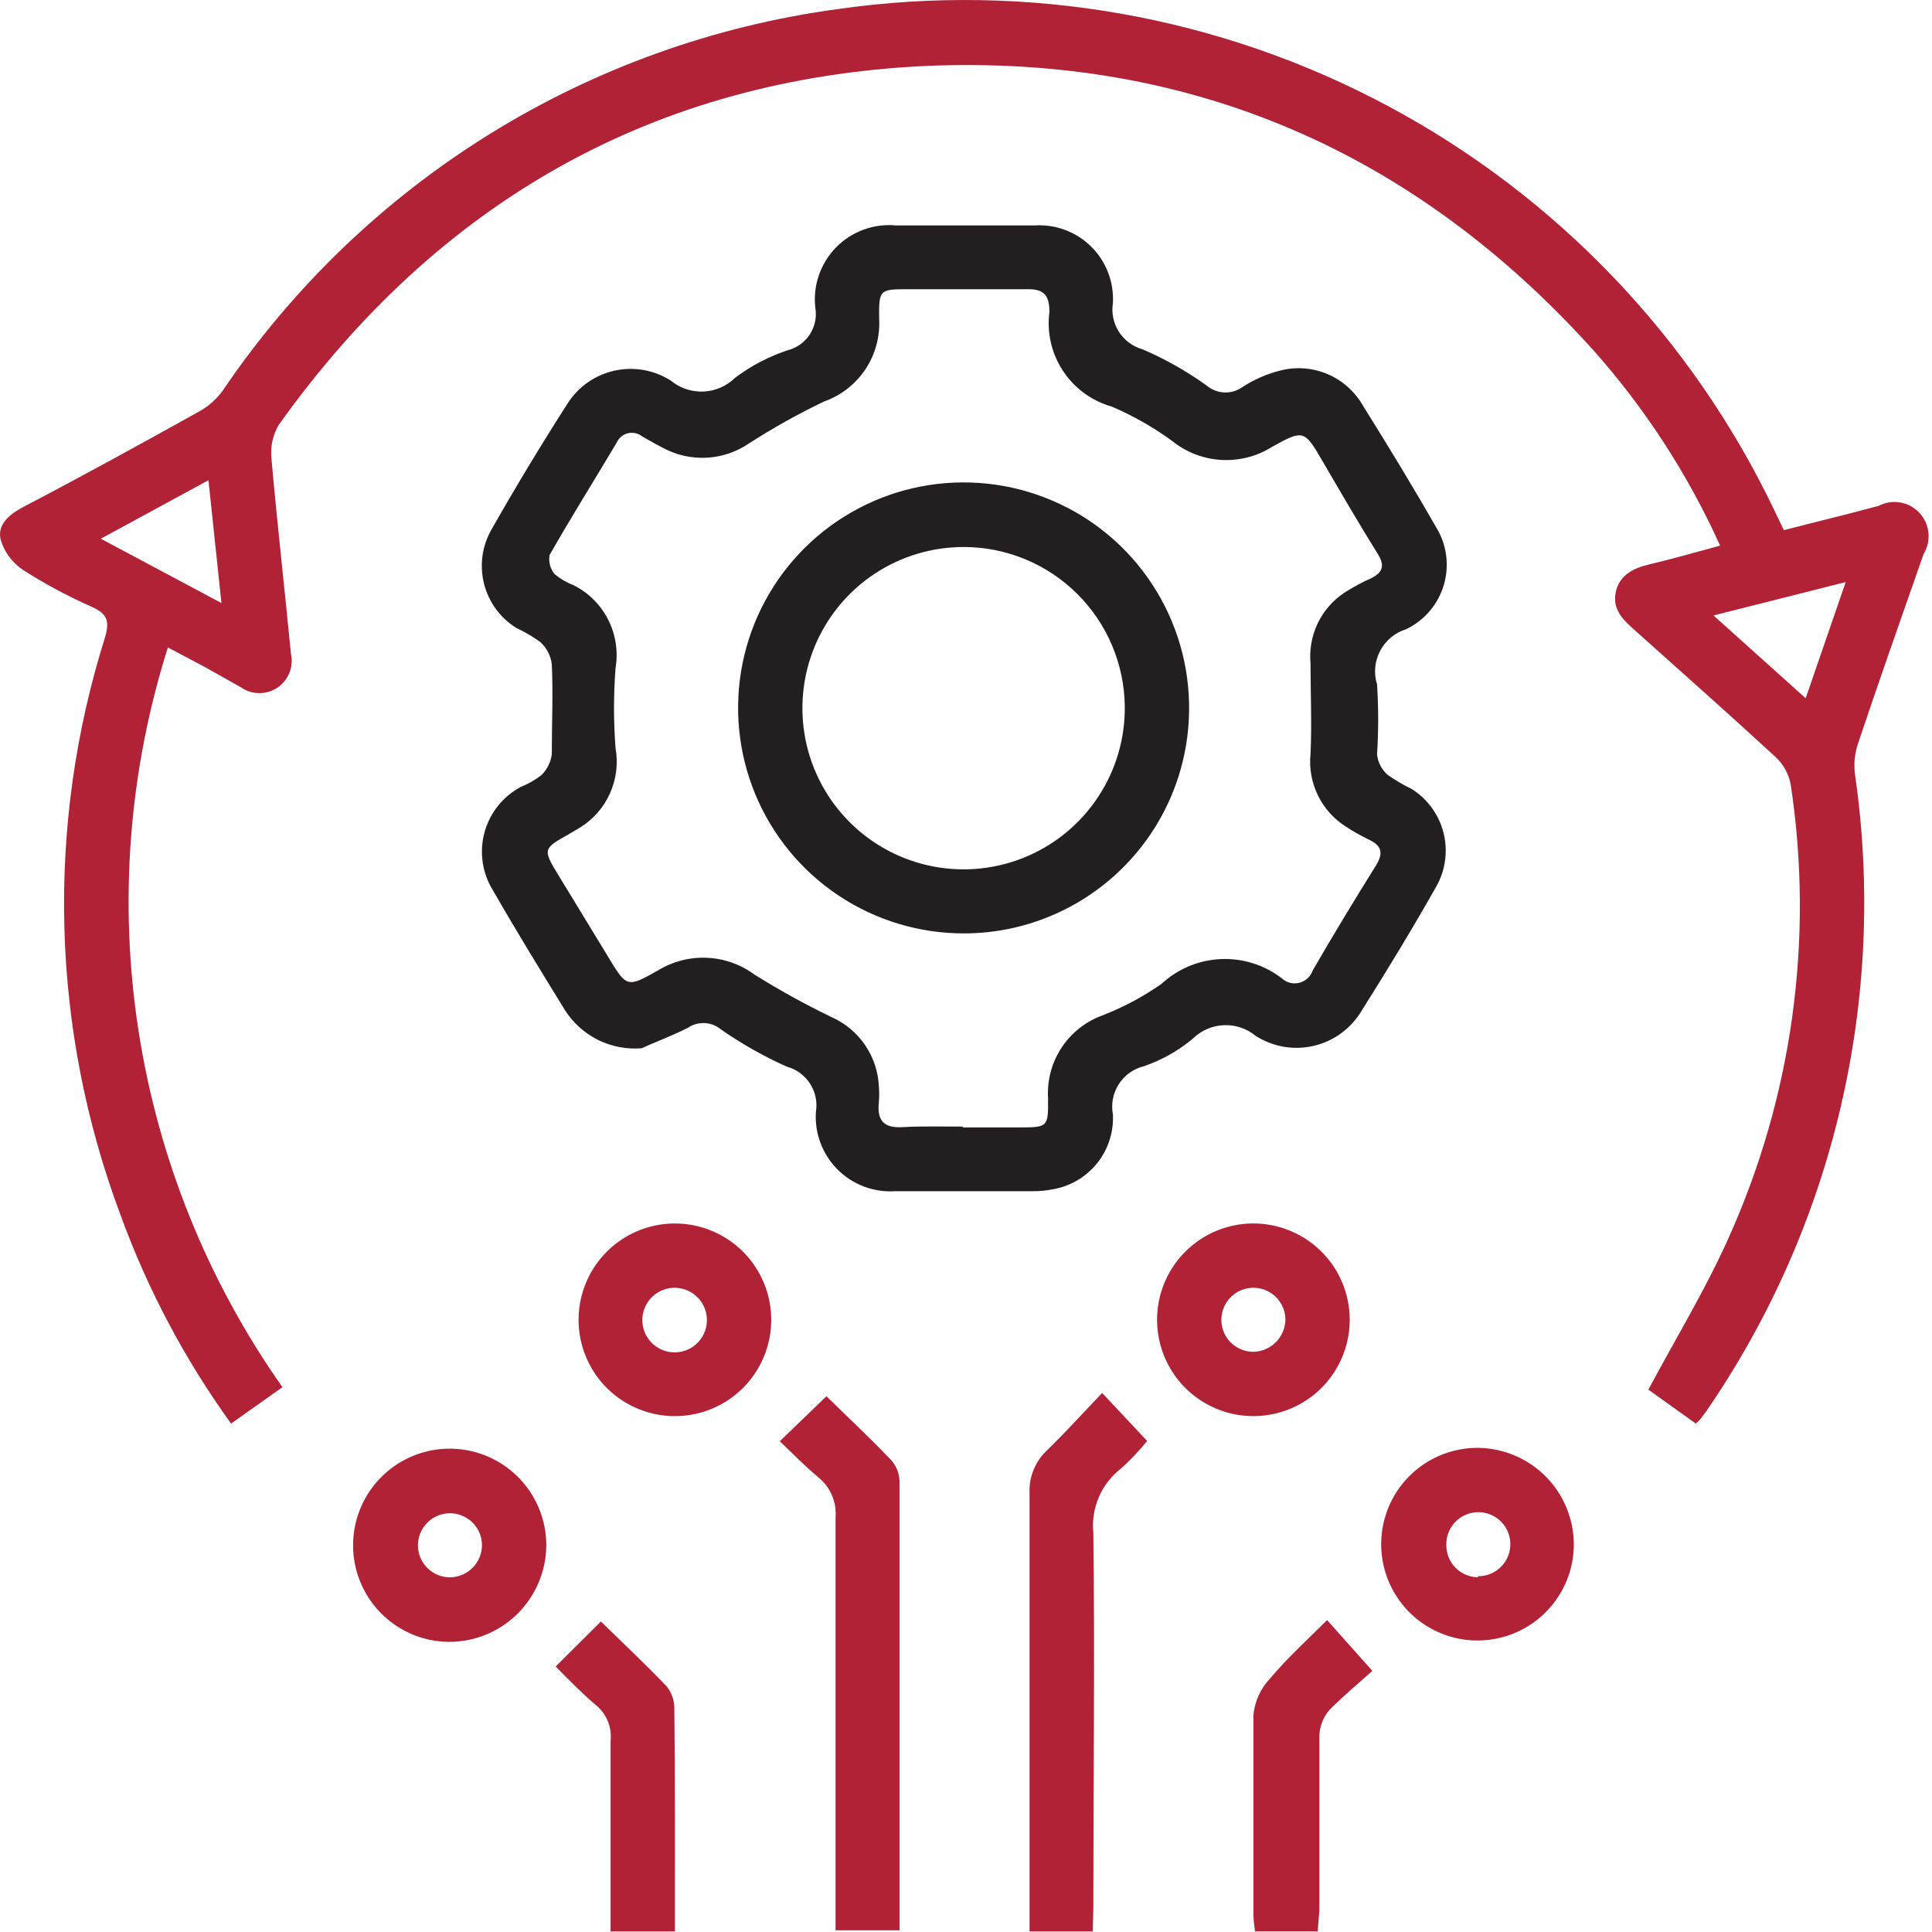 <svg width="70" height="70" viewBox="0 0 70 70" fill="none" xmlns="http://www.w3.org/2000/svg">
<g clip-path="url(#clip0_344_11258)">
<path d="M6.083 23.459C4.663 27.944 4.299 32.696 5.019 37.345C5.739 41.994 7.523 46.413 10.233 50.259L8.373 51.579C6.698 49.262 5.352 46.724 4.373 44.039C1.848 37.319 1.647 29.946 3.803 23.099C3.983 22.499 3.883 22.239 3.333 21.989C2.466 21.608 1.63 21.16 0.833 20.649C0.442 20.388 0.155 19.999 0.023 19.549C-0.107 18.999 0.343 18.639 0.823 18.379C3.023 17.229 5.113 16.079 7.233 14.899C7.564 14.712 7.85 14.456 8.073 14.149C10.605 10.407 13.898 7.242 17.737 4.86C21.577 2.479 25.876 0.935 30.353 0.329C37.204 -0.653 44.19 0.578 50.292 3.843C56.395 7.107 61.297 12.235 64.283 18.479L64.633 19.209C65.783 18.909 66.923 18.639 68.063 18.329C68.303 18.203 68.579 18.159 68.847 18.205C69.114 18.251 69.36 18.384 69.545 18.582C69.73 18.781 69.845 19.035 69.871 19.305C69.898 19.576 69.835 19.848 69.693 20.079C68.893 22.369 68.083 24.659 67.313 26.959C67.195 27.32 67.161 27.703 67.213 28.079C68.379 36.179 66.448 44.421 61.803 51.159L61.583 51.449C61.583 51.449 61.513 51.509 61.443 51.579L59.723 50.349C60.723 48.479 61.783 46.739 62.613 44.889C64.939 39.739 65.728 34.026 64.883 28.439C64.816 28.055 64.626 27.704 64.343 27.439C62.653 25.879 60.923 24.349 59.203 22.809C58.783 22.439 58.413 22.059 58.543 21.449C58.673 20.839 59.173 20.589 59.753 20.449C60.603 20.249 61.433 20.009 62.323 19.769C61.155 17.182 59.6 14.788 57.713 12.669C51.263 5.519 43.183 1.979 33.553 2.389C23.703 2.849 15.873 7.309 10.103 15.389C9.889 15.75 9.794 16.17 9.833 16.589C10.043 18.969 10.313 21.329 10.543 23.699C10.592 23.929 10.571 24.169 10.482 24.387C10.392 24.605 10.239 24.791 10.043 24.921C9.846 25.05 9.615 25.117 9.379 25.113C9.144 25.11 8.915 25.035 8.723 24.899L7.443 24.179L6.083 23.459ZM62.083 22.299L65.423 25.299L66.873 21.089L62.083 22.299ZM8.023 21.849L7.553 17.399L3.653 19.519L8.023 21.849Z" fill="#B12237"/>
<path d="M23.263 37.979C22.713 38.027 22.161 37.922 21.667 37.677C21.173 37.432 20.757 37.056 20.463 36.589C19.583 35.159 18.703 33.729 17.873 32.279C17.677 31.969 17.547 31.623 17.492 31.261C17.436 30.899 17.456 30.529 17.55 30.176C17.644 29.822 17.81 29.491 18.038 29.204C18.265 28.917 18.549 28.681 18.873 28.509C19.142 28.402 19.394 28.257 19.623 28.079C19.825 27.876 19.955 27.613 19.993 27.329C19.993 26.239 20.043 25.139 19.993 24.059C19.952 23.751 19.803 23.467 19.573 23.259C19.299 23.062 19.008 22.891 18.703 22.749C18.129 22.39 17.714 21.826 17.543 21.172C17.372 20.517 17.458 19.822 17.783 19.229C18.663 17.679 19.573 16.169 20.533 14.669C20.72 14.361 20.967 14.093 21.259 13.881C21.55 13.67 21.882 13.519 22.233 13.437C22.584 13.355 22.948 13.344 23.303 13.404C23.659 13.465 23.998 13.595 24.303 13.789C24.634 14.063 25.056 14.205 25.487 14.187C25.917 14.168 26.326 13.991 26.633 13.689C27.211 13.254 27.856 12.916 28.543 12.689C28.869 12.606 29.152 12.404 29.337 12.123C29.522 11.841 29.596 11.501 29.543 11.169C29.494 10.769 29.536 10.364 29.666 9.983C29.795 9.602 30.008 9.255 30.289 8.967C30.57 8.679 30.912 8.458 31.29 8.32C31.668 8.182 32.072 8.13 32.473 8.169C34.143 8.169 35.823 8.169 37.473 8.169C37.85 8.143 38.229 8.197 38.584 8.329C38.939 8.46 39.262 8.665 39.531 8.931C39.801 9.197 40.011 9.517 40.147 9.87C40.284 10.223 40.343 10.601 40.323 10.979C40.265 11.343 40.343 11.715 40.542 12.025C40.742 12.335 41.048 12.56 41.403 12.659C42.225 13.012 43.007 13.455 43.733 13.979C43.908 14.124 44.126 14.208 44.353 14.219C44.58 14.23 44.804 14.167 44.993 14.039C45.439 13.745 45.933 13.532 46.453 13.409C47.015 13.28 47.604 13.336 48.132 13.568C48.659 13.801 49.098 14.197 49.383 14.699C50.283 16.139 51.173 17.599 52.013 19.069C52.21 19.378 52.339 19.726 52.392 20.089C52.444 20.452 52.419 20.822 52.318 21.175C52.217 21.527 52.042 21.855 51.805 22.135C51.568 22.415 51.274 22.641 50.943 22.799C50.539 22.925 50.201 23.207 50.005 23.582C49.808 23.957 49.767 24.394 49.893 24.799C49.947 25.645 49.947 26.493 49.893 27.339C49.925 27.626 50.064 27.89 50.283 28.079C50.558 28.272 50.849 28.443 51.153 28.589C51.73 28.954 52.144 29.529 52.306 30.193C52.468 30.857 52.367 31.558 52.023 32.149C51.163 33.669 50.263 35.149 49.323 36.639C49.133 36.953 48.883 37.226 48.587 37.441C48.29 37.657 47.953 37.811 47.596 37.894C47.239 37.977 46.869 37.987 46.507 37.925C46.146 37.862 45.801 37.727 45.493 37.529C45.169 37.263 44.758 37.125 44.339 37.144C43.919 37.162 43.522 37.335 43.223 37.629C42.699 38.067 42.099 38.406 41.453 38.629C41.076 38.72 40.748 38.952 40.538 39.278C40.327 39.603 40.25 39.998 40.323 40.379C40.354 41.017 40.151 41.646 39.751 42.145C39.351 42.644 38.783 42.98 38.153 43.089C37.916 43.137 37.675 43.161 37.433 43.159H32.433C32.048 43.184 31.663 43.127 31.303 42.991C30.943 42.855 30.616 42.643 30.344 42.37C30.072 42.098 29.862 41.77 29.727 41.409C29.592 41.048 29.536 40.663 29.563 40.279C29.62 39.925 29.544 39.563 29.35 39.263C29.156 38.962 28.858 38.743 28.513 38.649C27.675 38.275 26.875 37.823 26.123 37.299C25.956 37.16 25.749 37.079 25.533 37.069C25.316 37.058 25.102 37.117 24.923 37.239C24.273 37.569 23.593 37.809 23.263 37.979ZM34.883 40.849H36.883C37.973 40.849 37.983 40.849 37.973 39.779C37.936 39.13 38.111 38.486 38.472 37.945C38.833 37.404 39.359 36.995 39.973 36.779C40.718 36.486 41.426 36.107 42.083 35.649C42.667 35.107 43.423 34.788 44.219 34.75C45.015 34.711 45.799 34.955 46.433 35.439C46.517 35.519 46.62 35.576 46.732 35.606C46.844 35.636 46.962 35.637 47.075 35.609C47.187 35.581 47.291 35.525 47.376 35.446C47.462 35.368 47.526 35.269 47.563 35.159C48.303 33.879 49.073 32.609 49.853 31.359C50.123 30.919 50.073 30.649 49.613 30.429C49.33 30.293 49.056 30.139 48.793 29.969C48.346 29.693 47.987 29.298 47.755 28.827C47.523 28.357 47.429 27.831 47.483 27.309C47.533 26.219 47.483 25.129 47.483 24.039C47.437 23.542 47.526 23.041 47.74 22.591C47.955 22.14 48.288 21.756 48.703 21.479C49.022 21.274 49.356 21.093 49.703 20.939C50.133 20.719 50.163 20.459 49.913 20.059C49.223 18.949 48.563 17.819 47.913 16.699C47.263 15.579 47.223 15.559 46.093 16.189C45.543 16.535 44.898 16.701 44.249 16.664C43.6 16.626 42.979 16.387 42.473 15.979C41.789 15.48 41.051 15.06 40.273 14.729C39.549 14.522 38.923 14.062 38.51 13.432C38.097 12.802 37.924 12.045 38.023 11.299C38.023 10.639 37.773 10.459 37.163 10.479C35.763 10.479 34.353 10.479 32.943 10.479C31.863 10.479 31.843 10.479 31.853 11.549C31.89 12.198 31.714 12.842 31.354 13.383C30.993 13.924 30.466 14.333 29.853 14.549C28.915 14.998 28.007 15.506 27.133 16.069C26.679 16.378 26.148 16.556 25.6 16.584C25.052 16.612 24.506 16.489 24.023 16.229C23.763 16.099 23.513 15.949 23.263 15.809C23.191 15.752 23.107 15.713 23.017 15.694C22.928 15.675 22.835 15.676 22.746 15.698C22.658 15.721 22.575 15.763 22.505 15.822C22.435 15.881 22.38 15.955 22.343 16.039C21.533 17.399 20.693 18.739 19.913 20.109C19.891 20.23 19.896 20.354 19.927 20.474C19.958 20.593 20.015 20.704 20.093 20.799C20.296 20.969 20.525 21.104 20.773 21.199C21.315 21.469 21.757 21.906 22.032 22.446C22.308 22.986 22.403 23.601 22.303 24.199C22.228 25.167 22.228 26.14 22.303 27.109C22.401 27.66 22.331 28.229 22.103 28.74C21.875 29.252 21.499 29.683 21.023 29.979L20.653 30.199C19.653 30.759 19.653 30.759 20.263 31.759L22.023 34.649C22.703 35.779 22.713 35.799 23.843 35.159C24.373 34.834 24.989 34.675 25.611 34.702C26.232 34.728 26.832 34.94 27.333 35.309C28.234 35.873 29.165 36.387 30.123 36.849C30.614 37.066 31.036 37.416 31.34 37.859C31.644 38.303 31.818 38.822 31.843 39.359C31.858 39.552 31.858 39.746 31.843 39.939C31.773 40.589 32.013 40.879 32.703 40.839C33.393 40.799 34.153 40.819 34.883 40.819V40.849Z" fill="#231F20"/>
<path d="M29.943 50.589C30.733 51.359 31.543 52.119 32.313 52.929C32.497 53.15 32.596 53.431 32.593 53.719C32.593 59.109 32.593 64.499 32.593 69.939H30.273V69.179C30.273 64.439 30.273 59.709 30.273 54.979C30.296 54.705 30.252 54.429 30.143 54.177C30.035 53.924 29.867 53.701 29.653 53.529C29.173 53.129 28.733 52.679 28.253 52.219L29.943 50.589Z" fill="#B12237"/>
<path d="M39.593 69.979H37.303C37.303 69.739 37.303 69.529 37.303 69.319C37.303 64.239 37.303 59.169 37.303 54.099C37.29 53.81 37.339 53.522 37.448 53.255C37.557 52.987 37.722 52.746 37.933 52.549C38.613 51.889 39.243 51.189 39.933 50.469L41.563 52.209C41.273 52.567 40.956 52.901 40.613 53.209C40.264 53.48 39.989 53.835 39.815 54.24C39.64 54.646 39.57 55.089 39.613 55.529C39.673 60.059 39.613 64.599 39.613 69.139L39.593 69.979Z" fill="#B12237"/>
<path d="M27.943 47.849C27.937 48.538 27.727 49.209 27.341 49.779C26.954 50.349 26.407 50.791 25.77 51.051C25.132 51.311 24.432 51.376 23.757 51.239C23.083 51.102 22.463 50.768 21.978 50.28C21.492 49.792 21.162 49.171 21.029 48.495C20.896 47.82 20.965 47.12 21.229 46.484C21.492 45.847 21.938 45.303 22.51 44.92C23.082 44.537 23.754 44.331 24.443 44.329C24.904 44.328 25.362 44.418 25.788 44.595C26.215 44.771 26.602 45.031 26.928 45.358C27.253 45.686 27.511 46.075 27.685 46.502C27.859 46.93 27.947 47.387 27.943 47.849ZM24.473 46.659C24.24 46.653 24.01 46.717 23.814 46.842C23.617 46.968 23.462 47.149 23.37 47.362C23.277 47.576 23.25 47.813 23.292 48.042C23.335 48.271 23.445 48.483 23.608 48.649C23.772 48.815 23.981 48.929 24.209 48.975C24.438 49.022 24.675 48.999 24.89 48.91C25.106 48.821 25.289 48.669 25.418 48.475C25.547 48.281 25.615 48.052 25.613 47.819C25.61 47.516 25.49 47.225 25.277 47.009C25.064 46.792 24.776 46.667 24.473 46.659Z" fill="#B12237"/>
<path d="M48.903 47.809C48.905 48.497 48.703 49.171 48.323 49.745C47.943 50.319 47.401 50.768 46.767 51.035C46.132 51.302 45.432 51.375 44.756 51.246C44.08 51.116 43.457 50.79 42.966 50.307C42.475 49.824 42.138 49.207 41.997 48.533C41.856 47.859 41.917 47.159 42.173 46.52C42.429 45.88 42.869 45.331 43.437 44.941C44.004 44.552 44.674 44.338 45.363 44.328C45.824 44.322 46.283 44.407 46.711 44.579C47.14 44.751 47.53 45.006 47.859 45.329C48.189 45.653 48.45 46.039 48.63 46.464C48.809 46.89 48.901 47.347 48.903 47.809ZM46.573 47.809C46.571 47.578 46.5 47.354 46.37 47.164C46.24 46.974 46.056 46.827 45.843 46.741C45.629 46.656 45.394 46.636 45.169 46.685C44.944 46.733 44.738 46.847 44.578 47.013C44.418 47.179 44.311 47.388 44.271 47.615C44.23 47.842 44.258 48.075 44.351 48.286C44.444 48.497 44.597 48.675 44.791 48.798C44.986 48.922 45.212 48.984 45.443 48.978C45.743 48.963 46.026 48.836 46.236 48.62C46.445 48.405 46.566 48.119 46.573 47.819V47.809Z" fill="#B12237"/>
<path d="M16.303 59.488C15.608 59.49 14.929 59.286 14.351 58.9C13.774 58.515 13.324 57.967 13.058 57.325C12.793 56.684 12.725 55.977 12.862 55.297C12.999 54.616 13.336 53.992 13.829 53.503C14.322 53.014 14.949 52.683 15.631 52.551C16.313 52.42 17.018 52.495 17.658 52.765C18.297 53.036 18.841 53.491 19.222 54.072C19.602 54.653 19.801 55.334 19.793 56.028C19.777 56.946 19.403 57.822 18.752 58.468C18.099 59.114 17.221 59.481 16.303 59.488ZM17.463 55.978C17.461 55.748 17.39 55.523 17.259 55.333C17.129 55.142 16.944 54.995 16.73 54.91C16.515 54.825 16.281 54.806 16.055 54.856C15.83 54.905 15.624 55.02 15.465 55.187C15.305 55.353 15.199 55.564 15.16 55.791C15.12 56.018 15.15 56.252 15.244 56.463C15.338 56.673 15.493 56.851 15.689 56.973C15.884 57.095 16.112 57.156 16.343 57.148C16.644 57.135 16.929 57.006 17.138 56.788C17.347 56.57 17.463 56.28 17.463 55.978Z" fill="#B12237"/>
<path d="M57.023 55.978C57.017 56.67 56.805 57.344 56.416 57.915C56.026 58.486 55.475 58.929 54.833 59.187C54.192 59.444 53.488 59.506 52.811 59.363C52.135 59.22 51.516 58.879 51.033 58.384C50.551 57.888 50.226 57.261 50.101 56.581C49.975 55.901 50.055 55.199 50.329 54.564C50.603 53.929 51.06 53.39 51.641 53.015C52.222 52.641 52.901 52.447 53.593 52.459C54.511 52.48 55.385 52.86 56.027 53.518C56.668 54.176 57.026 55.06 57.023 55.978ZM53.533 57.108C53.765 57.114 53.993 57.051 54.188 56.926C54.383 56.8 54.537 56.62 54.628 56.407C54.72 56.193 54.745 55.958 54.702 55.73C54.658 55.502 54.547 55.293 54.383 55.129C54.219 54.965 54.009 54.854 53.781 54.81C53.554 54.766 53.318 54.791 53.105 54.883C52.892 54.974 52.711 55.128 52.586 55.323C52.461 55.518 52.397 55.747 52.403 55.978C52.401 56.132 52.43 56.284 52.488 56.425C52.546 56.567 52.631 56.697 52.739 56.805C52.847 56.914 52.975 57 53.117 57.059C53.258 57.118 53.41 57.148 53.563 57.148L53.533 57.108Z" fill="#B12237"/>
<path d="M24.453 69.979H22.123V68.379C22.123 66.609 22.123 64.839 22.123 63.069C22.148 62.832 22.115 62.592 22.026 62.371C21.937 62.149 21.795 61.953 21.613 61.799C21.103 61.369 20.613 60.869 20.133 60.379L21.773 58.749C22.573 59.539 23.393 60.299 24.153 61.099C24.336 61.325 24.434 61.608 24.433 61.899C24.463 64.559 24.453 67.219 24.453 69.979Z" fill="#B12237"/>
<path d="M47.743 69.978H45.473C45.443 69.793 45.423 69.606 45.413 69.418C45.413 66.998 45.413 64.568 45.413 62.148C45.459 61.646 45.674 61.173 46.023 60.808C46.643 60.068 47.363 59.418 48.083 58.698L49.723 60.538C49.283 60.938 48.723 61.398 48.183 61.938C47.952 62.198 47.817 62.531 47.803 62.878C47.803 64.988 47.803 67.098 47.803 69.208L47.743 69.978Z" fill="#B12237"/>
<path d="M34.933 33.819C33.312 33.822 31.727 33.344 30.379 32.445C29.031 31.546 27.981 30.265 27.362 28.768C26.743 27.27 26.584 25.622 26.904 24.034C27.225 22.445 28.01 20.988 29.161 19.847C30.312 18.706 31.776 17.933 33.367 17.626C34.959 17.32 36.605 17.493 38.097 18.125C39.59 18.756 40.861 19.817 41.748 21.173C42.636 22.529 43.101 24.118 43.083 25.738C43.062 27.887 42.194 29.941 40.668 31.453C39.142 32.966 37.081 33.816 34.933 33.819ZM34.933 19.819C33.774 19.815 32.641 20.155 31.677 20.797C30.712 21.439 29.961 22.354 29.517 23.424C29.074 24.494 28.959 25.672 29.187 26.808C29.415 27.944 29.976 28.986 30.798 29.802C31.62 30.619 32.666 31.172 33.803 31.392C34.941 31.612 36.118 31.489 37.185 31.038C38.252 30.588 39.161 29.83 39.796 28.861C40.432 27.893 40.765 26.757 40.753 25.599C40.737 24.064 40.117 22.596 39.028 21.515C37.939 20.433 36.468 19.824 34.933 19.819Z" fill="#231F20"/>
</g>
<defs>
<clipPath id="clip0_344_11258">
<rect width="70" height="70" fill="white"/>
</clipPath>
</defs>
</svg>
